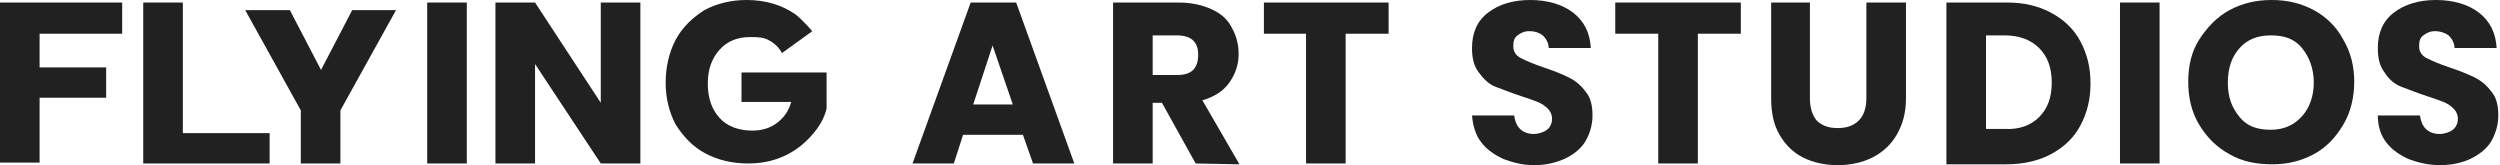 <?xml version="1.0" encoding="utf-8"?>
<!-- Generator: Adobe Illustrator 27.5.0, SVG Export Plug-In . SVG Version: 6.00 Build 0)  -->
<svg version="1.1" id="Layer_1" xmlns="http://www.w3.org/2000/svg" xmlns:xlink="http://www.w3.org/1999/xlink" x="0px" y="0px"
	 viewBox="0 0 296.7 19.6" style="enable-background:new 0 0 296.7 19.6;" xml:space="preserve">
<style type="text/css">
	.st0{fill:#212121;}
</style>
<path class="st0" d="M14.5,0.3V4H4.7v4h7.9v3.6H4.7v7.7H0V0.3H14.5z"/>
<path class="st0" d="M21.7,15.8H32v3.6H17V0.3h4.7V15.8z"/>
<path class="st0" d="M47,1.2l-6.6,11.9v6.3h-4.7v-6.3L29.1,1.2h5.3l3.7,7.1l3.7-7.1L47,1.2L47,1.2z"/>
<path class="st0" d="M55.4,0.3v19.1h-4.7V0.3H55.4z"/>
<path class="st0" d="M76,19.4h-4.7L63.5,7.6v11.8h-4.7V0.3h4.7l7.8,11.9V0.3H76C76,0.3,76,19.4,76,19.4z"/>
<path class="st0" d="M92.8,6.3c-0.3-0.6-0.8-1.1-1.5-1.5S89.9,4.4,89,4.4c-1.5,0-2.7,0.5-3.6,1.5c-0.9,1-1.4,2.3-1.4,4
	c0,1.8,0.5,3.1,1.4,4.1s2.3,1.5,3.9,1.5c1.1,0,2.1-0.3,2.9-0.9s1.4-1.4,1.7-2.5h-5.9V8.6h10.1v4.3c-0.3,1.2-0.9,2.2-1.8,3.2
	s-1.9,1.8-3.2,2.4c-1.3,0.6-2.7,0.9-4.3,0.9c-1.9,0-3.6-0.4-5.1-1.2s-2.6-2-3.5-3.4c-0.8-1.5-1.2-3.2-1.2-5s0.4-3.6,1.2-5.1
	s2-2.6,3.4-3.5c1.5-0.8,3.2-1.2,5-1.2c2.3,0,4.2,0.6,5.8,1.7c0.8,0.6,2,2,2,2L92.8,6.3L92.8,6.3z"/>
<path class="st0" d="M121.4,16h-7.1l-1.1,3.4h-4.9l6.9-19.1h5.4l6.9,19.1h-4.9L121.4,16L121.4,16z M120.2,12.4l-2.4-7l-2.3,7H120.2z
	"/>
<path class="st0" d="M141.9,19.4l-4-7.2h-1.1v7.2h-4.7V0.3h7.8c1.5,0,2.8,0.3,3.9,0.8c1.1,0.5,1.9,1.2,2.4,2.2
	c0.5,0.9,0.8,1.9,0.8,3.1c0,1.3-0.4,2.4-1.1,3.4s-1.8,1.7-3.2,2.1l4.4,7.6L141.9,19.4L141.9,19.4z M136.8,8.9h2.9
	c0.9,0,1.5-0.2,1.9-0.6s0.6-1,0.6-1.8s-0.2-1.3-0.6-1.7s-1.1-0.6-1.9-0.6h-2.9V8.9L136.8,8.9z"/>
<path class="st0" d="M164.8,0.3V4h-5.1v15.4h-4.7V4H150V0.3H164.8L164.8,0.3z"/>
<path class="st0" d="M178.5,18.9c-1.1-0.5-2-1.1-2.7-2c-0.7-0.9-1-2-1.1-3.2h5c0.1,0.7,0.3,1.2,0.7,1.6s1,0.6,1.6,0.6
	s1.2-0.2,1.6-0.5c0.4-0.3,0.6-0.8,0.6-1.3c0-0.5-0.2-0.9-0.5-1.2c-0.3-0.3-0.7-0.6-1.2-0.8c-0.5-0.2-1.1-0.4-2-0.7
	c-1.2-0.4-2.2-0.8-3-1.1s-1.4-0.9-2-1.7c-0.6-0.8-0.8-1.7-0.8-2.9c0-1.8,0.6-3.2,1.9-4.2s3-1.5,5-1.5s3.8,0.5,5.1,1.5
	c1.3,1,2,2.4,2.1,4.2h-5c0-0.6-0.3-1.1-0.7-1.5c-0.4-0.3-0.9-0.5-1.6-0.5c-0.6,0-1,0.2-1.4,0.5s-0.5,0.7-0.5,1.3
	c0,0.6,0.3,1.1,0.9,1.4s1.5,0.7,2.7,1.1c1.2,0.4,2.2,0.8,3,1.2c0.8,0.4,1.4,0.9,2,1.7c0.6,0.7,0.8,1.7,0.8,2.8s-0.3,2.1-0.8,3
	s-1.4,1.6-2.4,2.1c-1.1,0.5-2.3,0.8-3.7,0.8S179.6,19.3,178.5,18.9L178.5,18.9z"/>
<path class="st0" d="M206.6,0.3V4h-5.1v15.4h-4.7V4h-5.1V0.3H206.6L206.6,0.3z"/>
<path class="st0" d="M214.8,0.3v11.4c0,1.1,0.3,2,0.8,2.6c0.6,0.6,1.4,0.9,2.5,0.9s1.9-0.3,2.5-0.9s0.9-1.5,0.9-2.6V0.3h4.7v11.4
	c0,1.7-0.4,3.1-1.1,4.3s-1.7,2.1-2.9,2.7s-2.6,0.9-4.1,0.9s-2.9-0.3-4.1-0.9s-2.1-1.5-2.8-2.7s-1-2.6-1-4.4V0.3H214.8L214.8,0.3z"/>
<path class="st0" d="M243.4,1.5c1.5,0.8,2.7,1.9,3.5,3.4s1.2,3.1,1.2,5s-0.4,3.5-1.2,5c-0.8,1.5-2,2.6-3.5,3.4
	c-1.5,0.8-3.3,1.2-5.3,1.2H231V0.3h7.2C240.2,0.3,241.9,0.7,243.4,1.5L243.4,1.5z M242,13.9c1-1,1.5-2.3,1.5-4.1s-0.5-3.1-1.5-4.1
	s-2.4-1.5-4.1-1.5h-2.2v11.1h2.2C239.6,15.4,241,14.9,242,13.9L242,13.9z"/>
<path class="st0" d="M256.3,0.3v19.1h-4.7V0.3H256.3z"/>
<path class="st0" d="M264.6,18.3c-1.5-0.8-2.7-2-3.6-3.5s-1.3-3.2-1.3-5.1s0.4-3.6,1.3-5s2.1-2.7,3.6-3.5c1.5-0.8,3.1-1.2,5-1.2
	s3.5,0.4,5,1.2c1.5,0.8,2.7,2,3.5,3.5c0.9,1.5,1.3,3.2,1.3,5s-0.4,3.6-1.3,5.1c-0.9,1.5-2,2.7-3.5,3.5s-3.1,1.2-4.9,1.2
	S266.1,19.2,264.6,18.3L264.6,18.3z M273.2,13.8c0.9-1,1.4-2.4,1.4-4s-0.5-3-1.4-4.1s-2.1-1.5-3.7-1.5s-2.8,0.5-3.7,1.5
	s-1.4,2.3-1.4,4.1s0.5,3,1.4,4.1s2.1,1.5,3.7,1.5S272.3,14.8,273.2,13.8z"/>
<path class="st0" d="M285.9,18.9c-1.1-0.5-2-1.1-2.7-2c-0.7-0.9-1-2-1-3.2h5c0.1,0.7,0.3,1.2,0.7,1.6s1,0.6,1.6,0.6s1.2-0.2,1.6-0.5
	c0.4-0.3,0.6-0.8,0.6-1.3c0-0.5-0.2-0.9-0.5-1.2s-0.7-0.6-1.2-0.8c-0.5-0.2-1.1-0.4-2-0.7c-1.2-0.4-2.2-0.8-3-1.1s-1.5-0.9-2-1.7
	c-0.6-0.8-0.8-1.7-0.8-2.9c0-1.8,0.6-3.2,1.9-4.2c1.3-1,3-1.5,5-1.5s3.8,0.5,5.1,1.5s2,2.4,2.1,4.2h-5c0-0.6-0.3-1.1-0.7-1.5
	c-0.4-0.3-1-0.5-1.6-0.5c-0.6,0-1,0.2-1.4,0.5s-0.5,0.7-0.5,1.3c0,0.6,0.3,1.1,0.9,1.4s1.5,0.7,2.7,1.1c1.2,0.4,2.2,0.8,3,1.2
	c0.8,0.4,1.4,0.9,2,1.7c0.6,0.7,0.8,1.7,0.8,2.8s-0.3,2.1-0.8,3s-1.4,1.6-2.4,2.1c-1,0.5-2.3,0.8-3.7,0.8S287,19.3,285.9,18.9
	L285.9,18.9z"/>
</svg>
